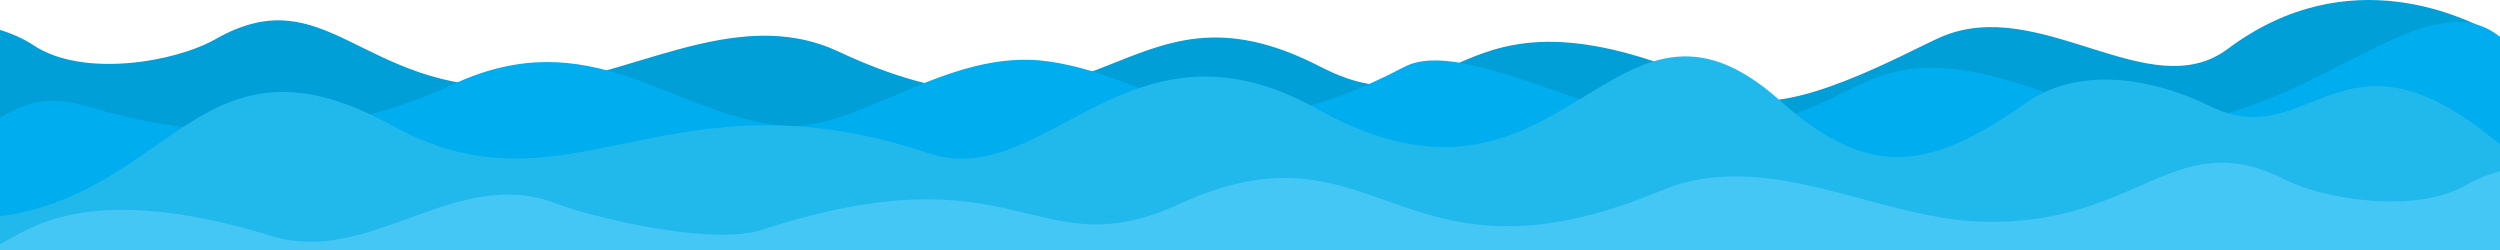 <svg xmlns="http://www.w3.org/2000/svg" xmlns:xlink="http://www.w3.org/1999/xlink" id="Layer_1" width="1920" height="192.375" x="0" y="0" enable-background="new 0 0 1920 192.375" version="1.1" viewBox="0 0 1920 192.375" xml:space="preserve"><g><path fill="#009FD7" fill-rule="evenodd" d="M1920,28.405c-24.553-14.455-115.69-60.69-209.13,9.174 c-59.813,44.725-144.539-42.263-220.592-8.981c-24.896,10.893-117.408,63.113-155.667,44.909 c-226.198-107.622-208.59,35.451-320.662-22.31C860.924-27.674,846.698,134.734,644.004,39.63 C563.2,1.717,478.949,63.942,397.832,66.588c-120.578,3.936-147.26-84.875-232.347-36.518 C134.249,47.823,63.566,59.838,25.896,34.852C18.744,30.107,9.622,25.873,0,22.978V193h1920V28.405z" clip-rule="evenodd"/><path fill="#00ADEE" fill-rule="evenodd" d="M1920,28.405c-67.053-55.28-181.727,109.414-319.159,53.823 c-187.673-75.911-153.406,15.393-293.122,15.393c-74.337,0-183.715-70.171-229.216-46.234 c-145.892,76.75-181.479,9.183-273.033-4.194c-78.608-11.485-148.26,56.23-207.053,49.155 c-85.191-10.252-145.178-80.267-250.158-31.726C258.071,106.324,163.832,110.3,72.61,83.246C44.475,74.902,27.4,73.927,0,90.485 V193h1920V28.405z" clip-rule="evenodd"/><path fill="#21B9EC" fill-rule="evenodd" d="M1920,110.72c-1.266-0.854-2.289-1.594-2.992-2.175 C1798,9.95,1774.545,119.528,1697.097,81.448c-44.234-21.748-100.668-31.019-141.241-2.342 c-74.666,52.778-121.202,58.481-188.87-1.929c-130.465-116.481-163.937,113.603-355.545,6.449 c-144.492-80.803-208.306,64.247-298.242,34.07C511.091,49.881,436.9,171.192,301.258,96.472 C155.076,15.945,133.74,147.529,0,166.184V193h1920V110.72z" clip-rule="evenodd"/><path fill="#44C7F4" fill-rule="evenodd" d="M1920,131.492c-9.622,2.575-18.746,6.341-25.897,10.561 c-37.669,22.228-108.354,11.539-139.588-4.254c-85.088-43.014-111.771,35.984-232.347,32.485 c-81.118-2.354-165.369-57.705-246.174-23.98c-202.691,84.597-216.917-59.865-369.943,10.289 c-112.071,51.38-121.353-44.991-320.663,19.846c-39.876,12.974-133.757-10.519-158.653-20.208 c-76.053-29.607-142.407,48.127-217.607,25.151C69.572,138.744,24.552,174.691,0,187.549V193h1920V131.492z" clip-rule="evenodd"/></g></svg>